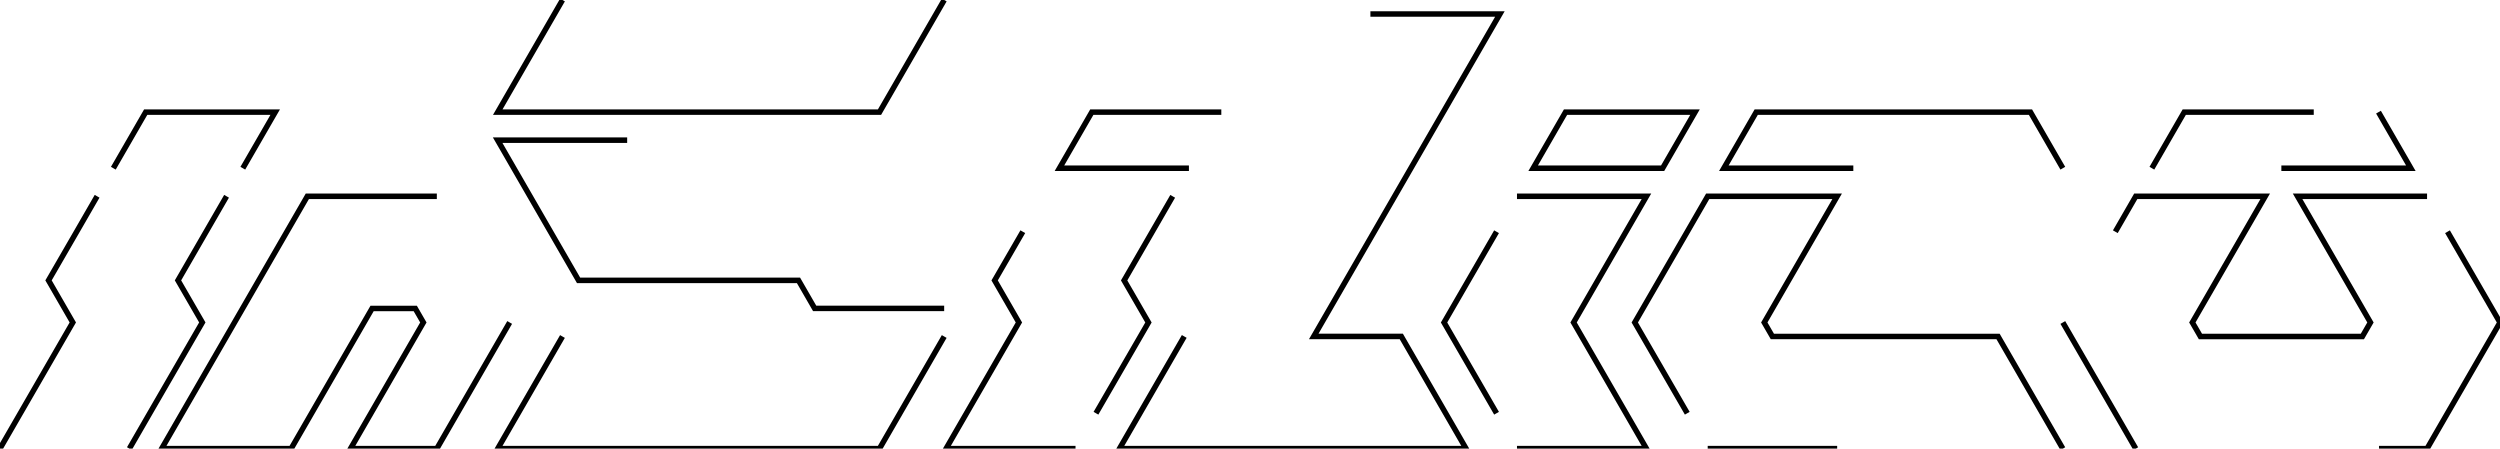 <?xml version="1.0" encoding="UTF-8" standalone="no"?>
<!-- Created with Inkscape (http://www.inkscape.org/) -->

<svg
   xmlns:dc="http://purl.org/dc/elements/1.1/"
   xmlns:cc="http://creativecommons.org/ns#"
   xmlns:rdf="http://www.w3.org/1999/02/22-rdf-syntax-ns#"
   xmlns:svg="http://www.w3.org/2000/svg"
   xmlns="http://www.w3.org/2000/svg"
   xmlns:sodipodi="http://sodipodi.sourceforge.net/DTD/sodipodi-0.dtd"
   xmlns:inkscape="http://www.inkscape.org/namespaces/inkscape"
   width="127.962mm"
   height="22.96mm"
   viewBox="0 0 127.962 22.96"
   version="1.1"
   id="svg8"
   inkscape:version="0.92.1 unknown"
   sodipodi:docname="insi.svg">
  <defs
     id="defs2" />
  <sodipodi:namedview
     id="base"
     pagecolor="#ffffff"
     bordercolor="#666666"
     borderopacity="1.0"
     inkscape:pageopacity="0.0"
     inkscape:pageshadow="2"
     inkscape:zoom="1.4"
     inkscape:cx="565.95286"
     inkscape:cy="-66.199774"
     inkscape:document-units="mm"
     inkscape:current-layer="layer1"
     showgrid="false"
     inkscape:window-width="1366"
     inkscape:window-height="744"
     inkscape:window-x="0"
     inkscape:window-y="24"
     inkscape:window-maximized="1"
     fit-margin-top="0"
     fit-margin-left="0"
     fit-margin-right="0"
     fit-margin-bottom="0"
     showguides="false" />
  <g
     inkscape:label="レイヤー 1"
     inkscape:groupmode="layer"
     id="layer1"
     transform="translate(282.073,-396.704)">
    <path
       style="color:#000000;display:inline;overflow:visible;visibility:visible;fill:none;fill-opacity:1;fill-rule:nonzero;stroke:#000000;stroke-width:0.282;marker:none;enable-background:accumulate"
       d="m -253.282,396.704 -3.314,5.74 h 19.54 l 3.314,-5.74 m 12.285,17.22 -3.314,5.741 h 17.737 l -3.314,-5.741 h -4.481 l 9.528,-16.503 h -6.628 m -57.715,7.893 1.657,-2.87 h -6.629 l -1.656,2.87 m 56.712,-2.87 h -6.629 l -1.656,2.87 h 6.627 m 19.276,-2.87 -1.656,2.87 h 6.627 l 1.657,-2.87 z m 25.454,2.87 -1.656,-2.87 h -7.409 -6.629 l -1.656,2.87 h 6.627 m 23.567,-2.87 h -6.629 l -1.656,2.87 m 6.627,0 h 6.627 l -1.656,-2.87 m -89.641,1.435 h -6.629 l 4.142,7.175 h 6.629 4.627 l 0.828,1.435 h 6.629 m -41.705,7.176 1.046,-1.812 2.687,-4.645 -1.245,-2.153 2.486,-4.305 m -6.626,0 -1.045,1.812 -1.442,2.493 1.243,2.153 -3.729,6.458 m 22.362,-12.915 h -6.628 l -3.314,5.741 -4.142,7.174 h 6.628 l 4.142,-7.174 h 2.21 l 0.414,0.717 -3.728,6.458 h 4.418 l 3.728,-6.458 m 26.265,-4.646 -1.442,2.493 1.243,2.153 -3.729,6.458 h 6.626 m 1.046,-1.812 2.687,-4.645 -1.245,-2.153 2.486,-4.305 m 16.576,1.812 -2.687,4.646 2.687,4.645 m 1.046,1.812 h 6.626 l -3.729,-6.458 3.729,-6.457 h -6.626 m 27.938,12.915 -3.314,-5.741 h -11.552 l -0.414,-0.717 3.729,-6.457 h -6.626 l -1.045,1.812 -2.687,4.646 2.687,4.645 m 1.046,1.812 h 6.626 m 30.194,-12.915 h -6.626 l 3.729,6.457 -0.414,0.717 h -8.289 l -0.414,-0.717 3.729,-6.457 h -6.626 l -1.045,1.812 m -2.687,4.646 2.687,4.645 1.046,1.812 m 12.451,0 h 2.459 l 1.046,-1.812 2.687,-4.645 -2.687,-4.646 m -96.485,5.363 -3.314,5.74 h 19.54 l 3.314,-5.74"
       id="path2988-82-2-0-3-1-3-7-1-0-1-4-5-2-4-7-38-5-4-0-9-6-8-4-4-7-3"
       inkscape:connector-curvature="0"
       sodipodi:nodetypes="ccccccccccccccccccccccccccccccccccccccccccccccccccccccccccccccccccccccccccccccccccccccccccccccccccccccccccccccccc" />
  </g>
</svg>
